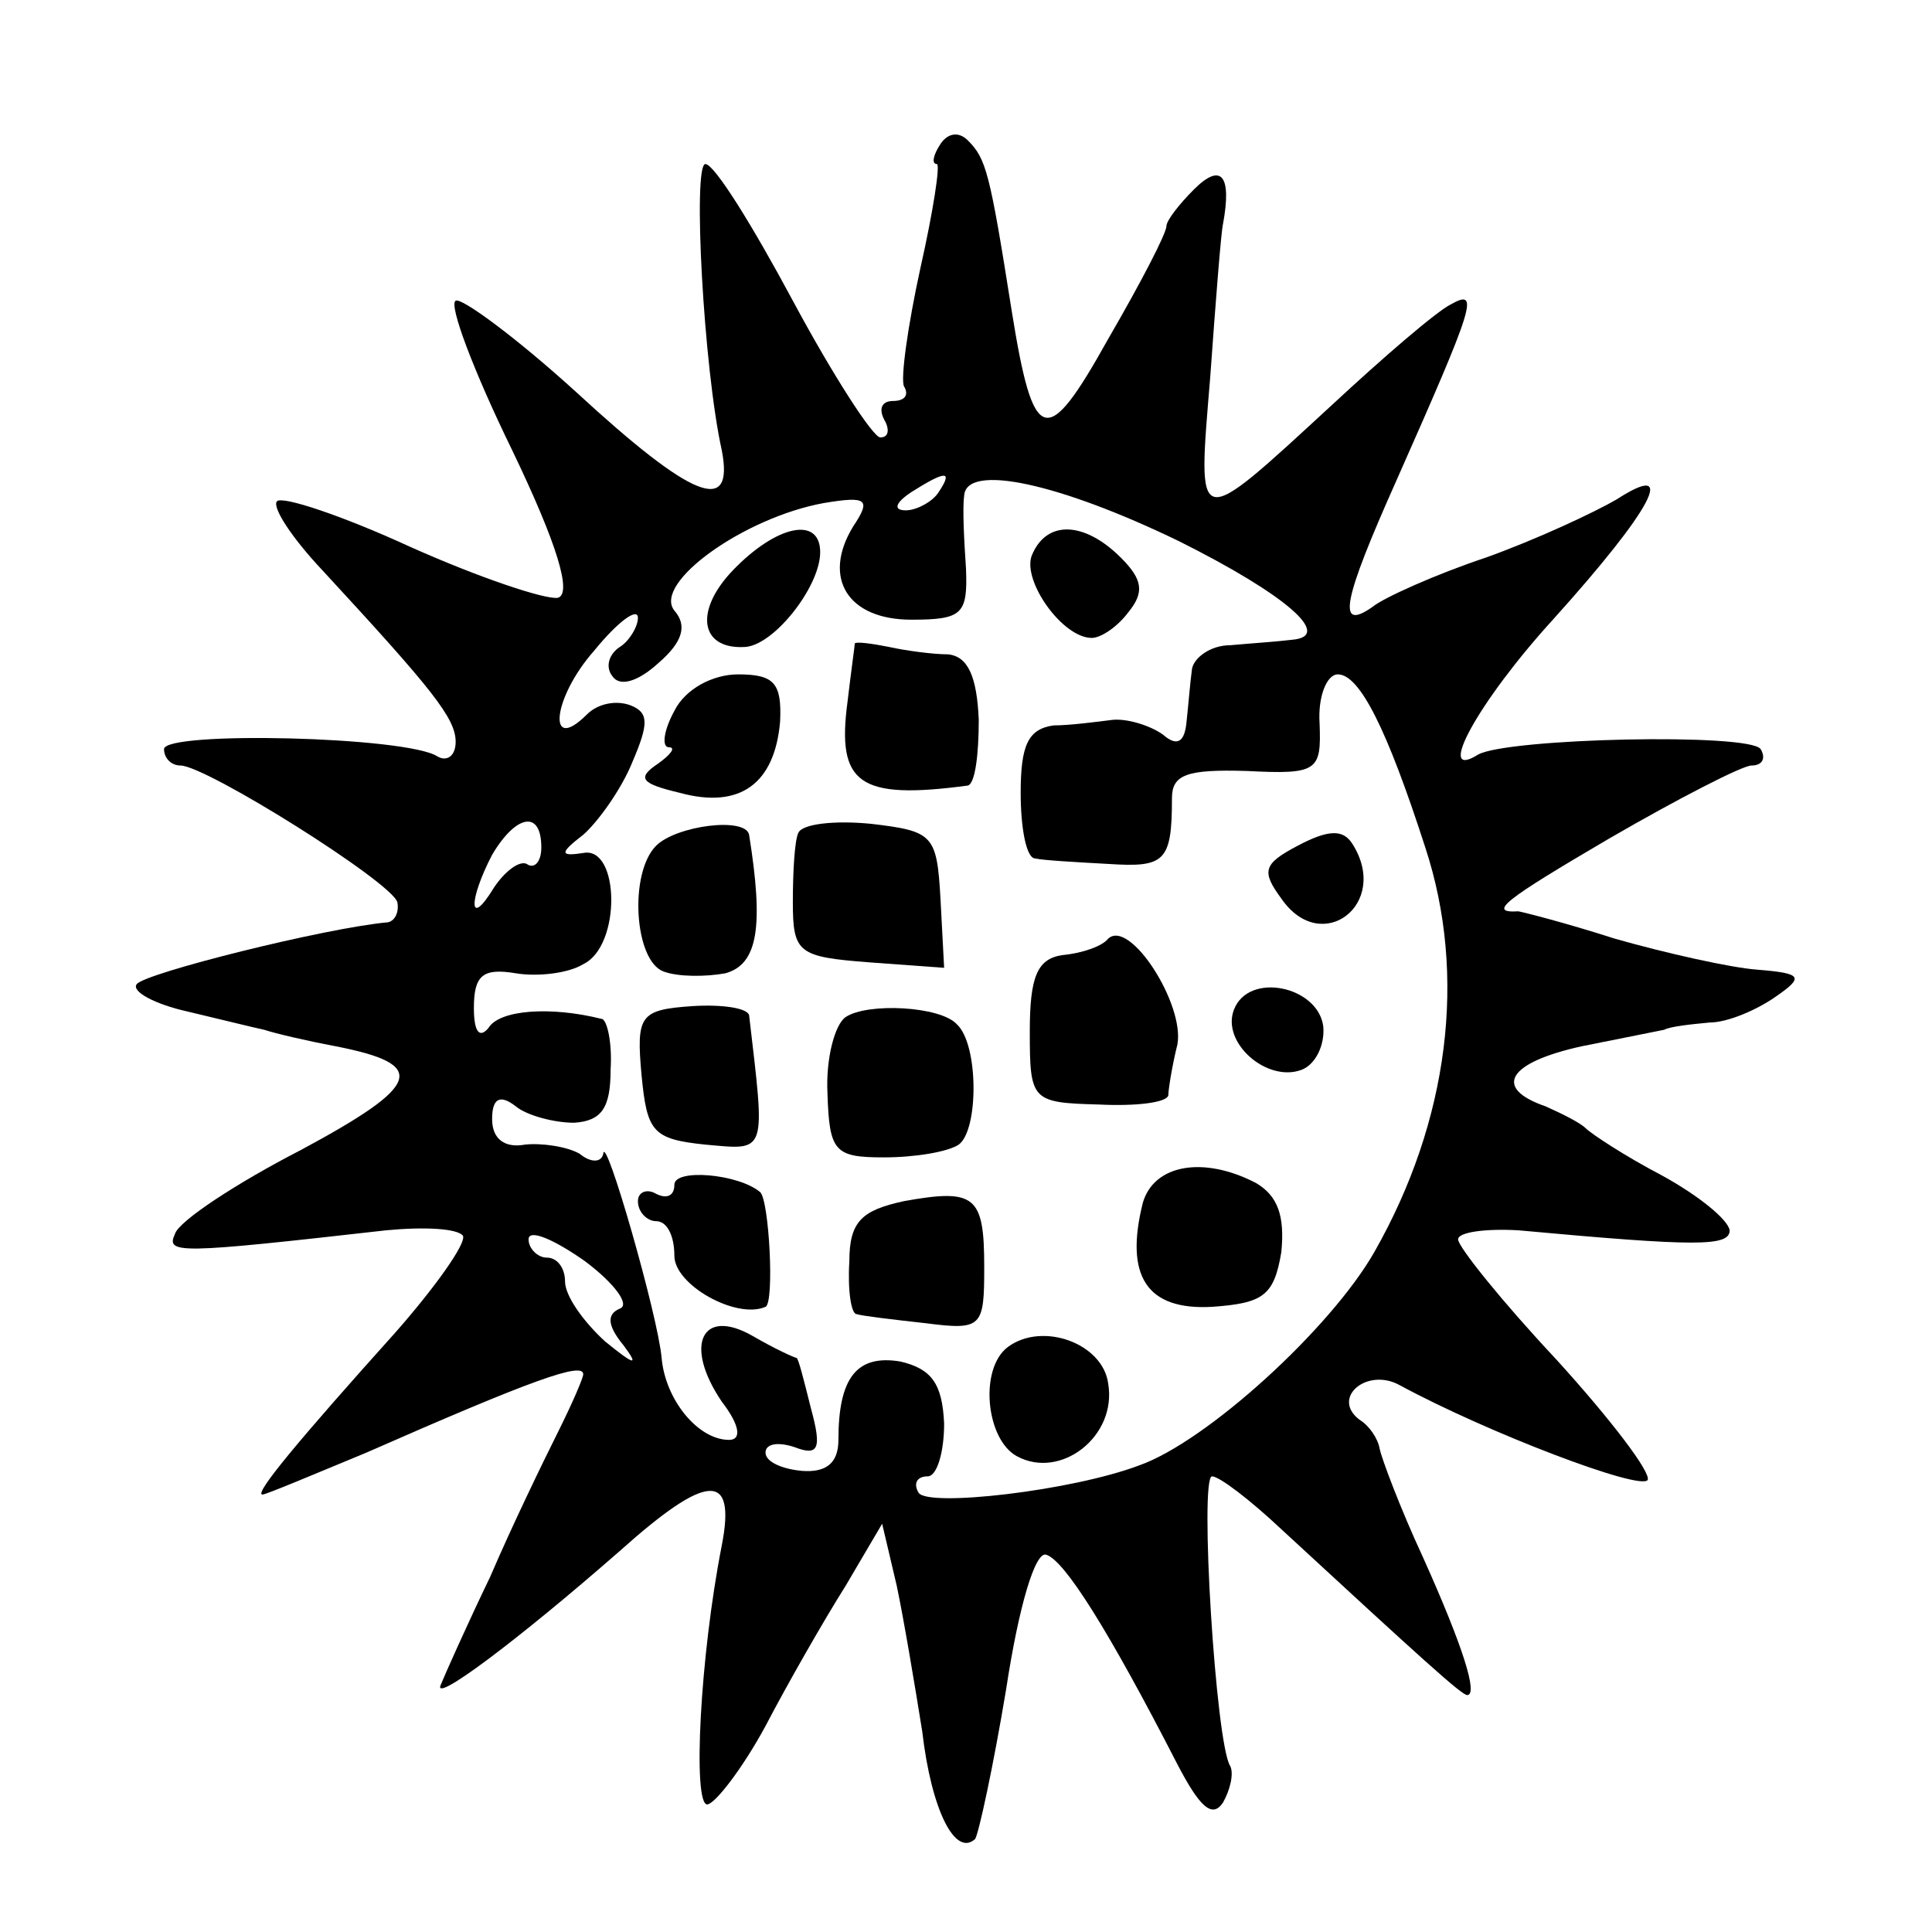 <?xml version="1.0" standalone="no"?>
<!DOCTYPE svg PUBLIC "-//W3C//DTD SVG 20010904//EN"
 "http://www.w3.org/TR/2001/REC-SVG-20010904/DTD/svg10.dtd">
<svg version="1.0" xmlns="http://www.w3.org/2000/svg"
 width="106pt" height="106pt" viewBox="0 0 106 106"
 preserveAspectRatio="xMidYMid meet">
<g transform="translate(0,106) scale(0.1,-0.1)"
fill="#000000" stroke="none">
<path d="M516 981 c-4 -6 -5 -11 -2 -11 2 0 -2 -26 -9 -57 -7 -32 -11 -61 -9
-65 3 -5 0 -8 -6 -8 -6 0 -8 -4 -5 -10 3 -5 3 -10 -2 -10 -4 0 -26 34 -48 75
-22 41 -43 75 -48 75 -7 0 -1 -112 9 -157 7 -36 -16 -27 -80 32 -33 30 -63 52
-66 50 -4 -2 10 -39 31 -82 25 -52 33 -79 25 -81 -7 -1 -43 11 -81 28 -37 17
-70 28 -73 25 -3 -3 8 -20 25 -38 60 -65 73 -81 73 -94 0 -8 -5 -11 -10 -8
-17 11 -150 14 -150 4 0 -5 4 -9 9 -9 14 0 116 -64 119 -75 1 -5 -1 -10 -5
-11 -34 -3 -134 -28 -138 -34 -3 -4 10 -11 28 -15 17 -4 37 -9 42 -10 6 -2 23
-6 39 -9 51 -10 48 -21 -19 -57 -35 -18 -67 -39 -69 -46 -5 -11 1 -11 116 2
21 2 39 1 42 -3 2 -4 -15 -28 -37 -53 -53 -59 -78 -89 -73 -89 2 0 28 11 57
23 91 40 119 50 119 43 0 -2 -6 -16 -14 -32 -8 -16 -25 -51 -37 -79 -13 -27
-25 -54 -27 -59 -6 -12 42 24 98 73 48 43 64 44 56 3 -12 -61 -16 -142 -8
-142 4 0 19 19 32 43 12 23 32 58 44 77 l20 34 8 -34 c4 -19 10 -55 14 -80 5
-43 18 -69 29 -59 2 3 10 40 17 82 7 46 16 76 22 74 10 -3 34 -41 72 -115 12
-23 19 -30 25 -21 4 7 6 16 4 20 -8 12 -17 159 -10 159 4 0 21 -13 38 -29 78
-72 99 -91 102 -91 6 0 -2 26 -24 75 -13 28 -23 55 -24 60 -1 6 -6 13 -11 16
-16 12 4 29 22 19 48 -26 132 -58 136 -52 2 4 -20 33 -50 66 -30 32 -54 62
-54 66 0 4 15 6 33 5 98 -9 116 -9 116 0 -1 6 -17 19 -37 30 -21 11 -39 23
-42 26 -3 3 -13 8 -22 12 -29 10 -21 24 20 33 20 4 40 8 45 9 4 2 15 3 25 4
10 0 26 7 36 14 16 11 15 13 -10 15 -14 1 -50 9 -78 17 -28 9 -52 15 -53 15
-17 -1 -8 6 50 40 38 22 73 40 78 40 6 0 8 4 5 9 -6 9 -139 6 -155 -3 -24 -15
0 29 41 74 55 61 69 88 35 66 -12 -7 -44 -22 -72 -32 -27 -9 -56 -22 -62 -27
-20 -14 -16 4 13 69 43 97 46 106 30 97 -8 -4 -37 -29 -65 -55 -76 -70 -74
-70 -67 15 3 42 6 80 7 84 5 27 -1 34 -16 19 -8 -8 -15 -17 -15 -20 0 -4 -14
-31 -32 -62 -34 -61 -41 -59 -53 16 -12 76 -14 83 -24 93 -5 5 -11 4 -15 -2z
m-1 -191 c-3 -5 -12 -10 -18 -10 -7 0 -6 4 3 10 19 12 23 12 15 0z m132 -27
c58 -29 85 -52 62 -54 -8 -1 -23 -2 -34 -3 -11 0 -20 -7 -21 -13 -1 -7 -2 -20
-3 -29 -1 -11 -5 -14 -13 -7 -7 5 -20 9 -28 8 -8 -1 -23 -3 -32 -3 -14 -2 -18
-11 -18 -37 0 -19 3 -36 8 -36 4 -1 22 -2 40 -3 31 -2 35 1 35 36 0 13 8 16
41 15 39 -2 41 0 40 26 -1 15 4 27 10 27 12 0 27 -30 48 -95 23 -70 13 -150
-28 -222 -24 -42 -92 -104 -129 -117 -37 -14 -116 -23 -121 -15 -3 5 -1 9 5 9
5 0 9 13 9 29 -1 22 -7 30 -24 34 -24 4 -34 -9 -34 -43 0 -13 -7 -18 -20 -17
-11 1 -20 5 -20 10 0 5 7 6 16 3 13 -5 15 -1 9 21 -4 16 -7 28 -8 28 -1 0 -12
5 -24 12 -28 16 -38 -5 -17 -36 10 -13 11 -21 4 -21 -17 0 -35 22 -37 45 -2
23 -31 124 -32 112 -1 -5 -7 -5 -13 0 -7 4 -21 6 -30 5 -11 -2 -18 3 -18 14 0
11 4 14 13 7 6 -5 21 -9 32 -9 15 1 20 8 20 29 1 15 -2 28 -5 28 -28 7 -56 5
-62 -5 -5 -6 -8 -2 -8 11 0 18 5 22 23 19 12 -2 29 0 37 5 21 10 20 65 0 61
-13 -2 -13 0 0 10 8 7 21 25 27 40 9 21 9 27 -1 31 -8 3 -18 1 -24 -5 -22 -22
-19 9 4 35 13 16 24 24 24 18 0 -5 -5 -13 -10 -16 -6 -4 -8 -11 -4 -16 4 -6
14 -3 25 7 14 12 16 21 9 29 -12 15 38 51 82 59 24 4 26 2 16 -13 -17 -28 -3
-51 32 -51 28 0 31 3 30 28 -1 15 -2 33 -1 40 1 18 52 7 118 -25z m-350 -168
c0 -8 -4 -12 -8 -9 -4 2 -12 -4 -18 -13 -14 -23 -14 -7 -1 18 13 22 27 25 27
4z m43 -253 c-7 -3 -7 -9 2 -20 9 -12 6 -11 -10 2 -12 11 -22 25 -22 33 0 7
-4 13 -10 13 -5 0 -10 5 -10 10 0 6 14 0 31 -12 16 -12 25 -24 19 -26z"/>
<path d="M402 747 c-21 -22 -18 -43 6 -42 16 0 42 33 42 52 0 20 -24 15 -48
-10z"/>
<path d="M566 755 c-5 -14 17 -45 33 -45 5 0 14 6 20 14 9 11 8 18 -4 30 -20
20 -41 21 -49 1z"/>
<path d="M469 707 c0 -1 -2 -15 -4 -32 -6 -45 6 -54 66 -46 4 1 6 17 6 36 -1
24 -6 35 -17 36 -8 0 -23 2 -32 4 -10 2 -18 3 -19 2z"/>
<path d="M370 670 c-6 -11 -7 -20 -3 -20 4 0 1 -4 -6 -9 -12 -8 -9 -11 12 -16
33 -9 52 5 55 39 1 21 -3 26 -23 26 -14 0 -29 -8 -35 -20z"/>
<path d="M360 596 c-15 -15 -12 -63 4 -69 8 -3 23 -3 34 -1 18 5 21 26 13 76
-2 10 -40 5 -51 -6z"/>
<path d="M438 603 c-2 -4 -3 -21 -3 -38 0 -28 3 -30 42 -33 l41 -3 -2 38 c-2
35 -4 37 -38 41 -20 2 -38 0 -40 -5z"/>
<path d="M712 596 c-19 -10 -20 -14 -9 -29 22 -32 60 -3 39 30 -5 8 -13 8 -30
-1z"/>
<path d="M608 545 c-3 -4 -14 -8 -25 -9 -14 -2 -18 -12 -18 -42 0 -38 1 -39
38 -40 20 -1 37 1 38 5 0 3 2 16 5 28 4 22 -26 69 -38 58z"/>
<path d="M677 506 c-7 -18 18 -40 37 -33 8 3 13 14 12 24 -3 22 -41 30 -49 9z"/>
<path d="M352 470 c3 -31 6 -35 35 -38 34 -3 33 -6 24 71 -1 4 -15 6 -31 5
-29 -2 -31 -5 -28 -38z"/>
<path d="M464 502 c-6 -4 -11 -23 -10 -42 1 -32 4 -35 31 -35 17 0 35 3 41 7
11 8 11 55 -1 66 -9 10 -49 12 -61 4z"/>
<path d="M370 410 c0 -6 -4 -8 -10 -5 -5 3 -10 1 -10 -4 0 -6 5 -11 10 -11 6
0 10 -8 10 -19 0 -16 34 -35 50 -28 5 2 2 59 -3 63 -12 10 -47 13 -47 4z"/>
<path d="M627 400 c-10 -40 2 -59 38 -57 28 2 34 6 38 30 2 20 -2 31 -14 38
-29 15 -56 10 -62 -11z"/>
<path d="M496 401 c-23 -5 -30 -11 -30 -33 -1 -16 1 -29 4 -29 3 -1 20 -3 38
-5 31 -4 32 -2 32 31 0 39 -5 43 -44 36z"/>
<path d="M553 321 c-16 -12 -12 -51 5 -60 24 -13 55 11 50 40 -3 22 -36 34
-55 20z"/>
</g>
</svg>
